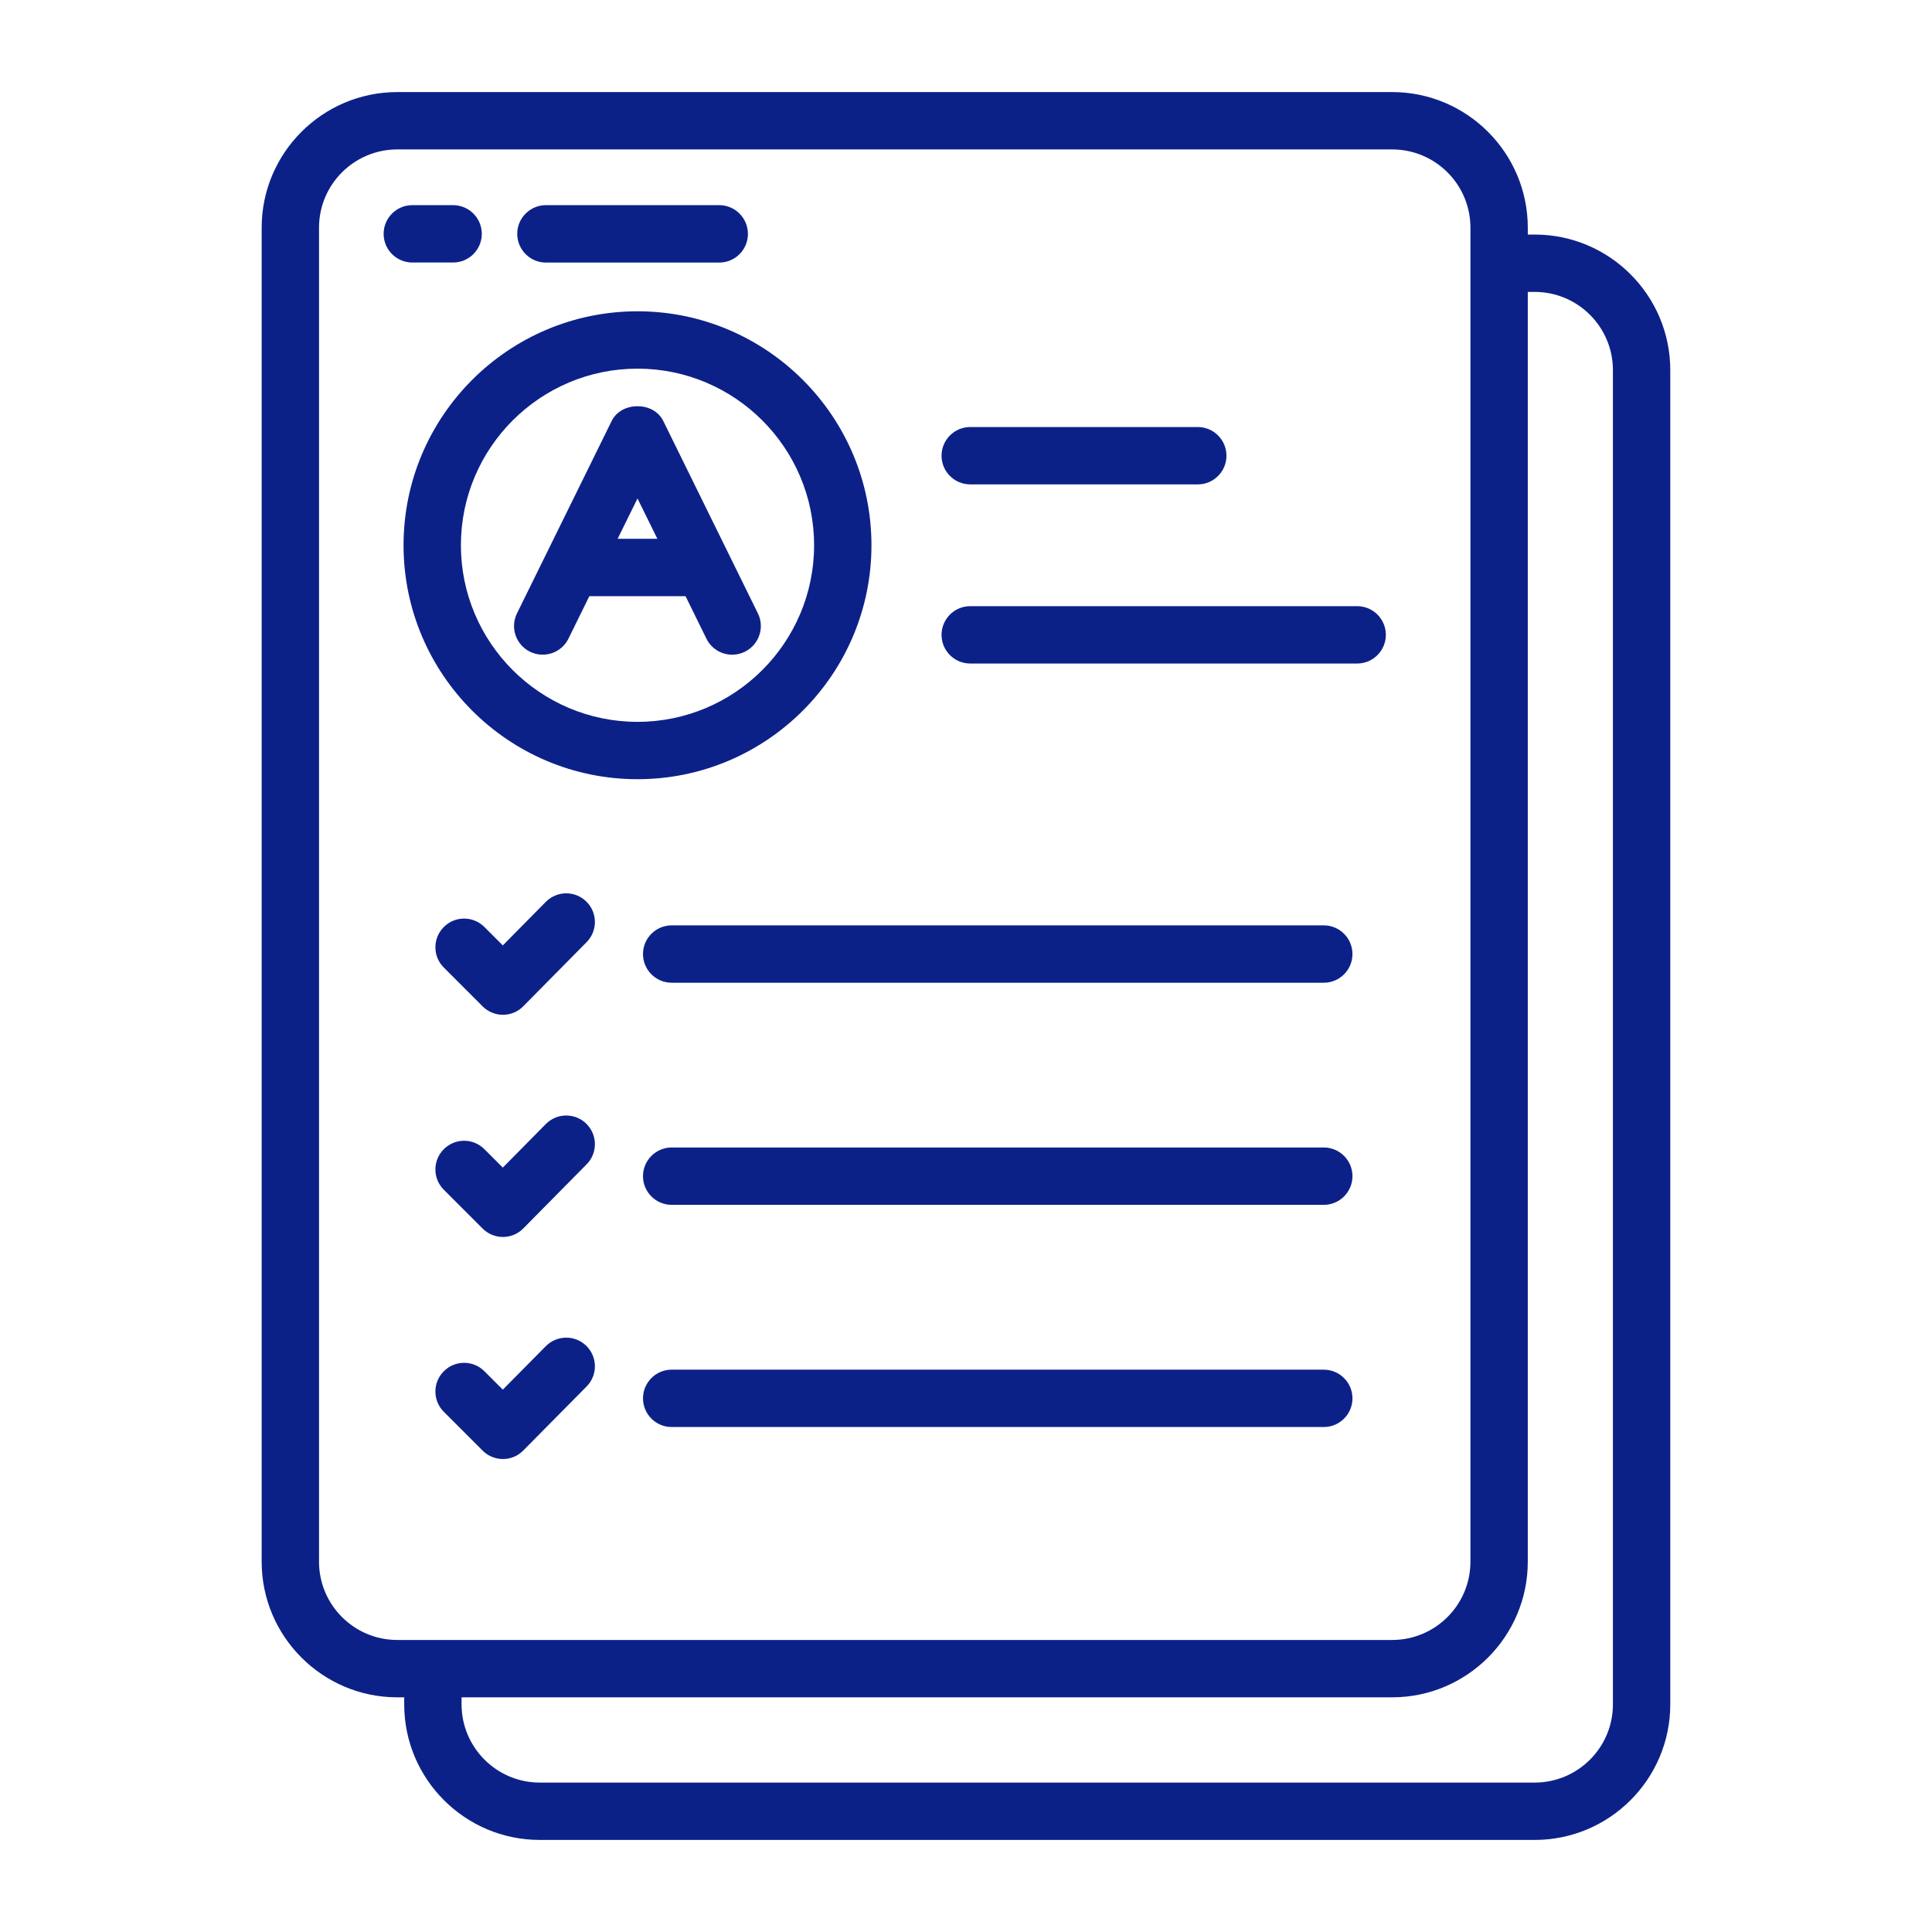 <svg xmlns:xlink="http://www.w3.org/1999/xlink" xmlns="http://www.w3.org/2000/svg" enable-background="new 0 0 32 32" height="512" viewBox="0 0 32 32" width="512"><g id="Layer_12" fill="#0C2188"><path d="m25.42 3.885h-.115v-.114c0-1.238-1.008-2.246-2.246-2.246h-16.479c-1.238 0-2.246 1.008-2.246 2.246v22.096c0 1.238 1.008 2.246 2.246 2.246h.115v.117c0 1.238 1.007 2.245 2.245 2.245h16.48c1.238 0 2.245-1.007 2.245-2.245v-22.1c0-1.238-1.007-2.245-2.245-2.245zm-20.136 21.982v-22.096c0-.715.581-1.296 1.296-1.296h16.479c.715 0 1.296.581 1.296 1.296v22.096c0 .715-.581 1.296-1.296 1.296h-16.479c-.715 0-1.296-.581-1.296-1.296zm21.431 2.363c0 .714-.581 1.295-1.295 1.295h-16.48c-.714 0-1.295-.581-1.295-1.295v-.117h15.414c1.238 0 2.246-1.008 2.246-2.246v-21.032h.115c.714 0 1.295.581 1.295 1.295z" fill="#0C2188"></path><path d="m21.926 15.327h-10.801c-.262 0-.475.213-.475.475s.213.475.475.475h10.801c.262 0 .475-.213.475-.475s-.213-.475-.475-.475z" fill="#0C2188"></path><path d="m21.926 19.006h-10.801c-.262 0-.475.213-.475.475s.213.475.475.475h10.801c.262 0 .475-.213.475-.475s-.213-.475-.475-.475z" fill="#0C2188"></path><path d="m21.926 22.686h-10.801c-.262 0-.475.213-.475.475s.213.475.475.475h10.801c.262 0 .475-.213.475-.475s-.213-.475-.475-.475z" fill="#0C2188"></path><path d="m16.07 8.023h3.769c.262 0 .475-.213.475-.475s-.213-.475-.475-.475h-3.769c-.262 0-.475.213-.475.475s.213.475.475.475z" fill="#0C2188"></path><path d="m22.479 10.04h-6.409c-.262 0-.475.213-.475.475s.213.475.475.475h6.409c.262 0 .475-.213.475-.475s-.212-.475-.475-.475z" fill="#0C2188"></path><path d="m11.913 3.398h-2.871c-.262 0-.475.213-.475.475s.213.476.475.476h2.871c.262 0 .475-.213.475-.475s-.213-.476-.475-.476z" fill="#0C2188"></path><path d="m7.504 3.398h-.675c-.262 0-.475.213-.475.475s.213.475.475.475h.676c.262 0 .475-.213.475-.475s-.213-.475-.476-.475z" fill="#0C2188"></path><path d="m9.041 14.937-.713.722-.305-.305c-.186-.186-.486-.186-.672 0s-.186.486 0 .672l.643.643c.089.089.21.139.336.139h.001c.126 0 .248-.051.336-.141l1.049-1.062c.185-.187.183-.487-.004-.672-.186-.184-.486-.182-.671.004z" fill="#0C2188"></path><path d="m9.041 18.617-.713.722-.305-.305c-.186-.186-.486-.186-.672 0s-.186.486 0 .672l.643.643c.089.089.21.139.336.139h.001c.126 0 .248-.051.336-.141l1.049-1.062c.185-.187.183-.487-.004-.672-.186-.184-.486-.182-.671.004z" fill="#0C2188"></path><path d="m9.041 22.296-.713.721-.305-.305c-.186-.186-.486-.186-.672 0s-.186.486 0 .672l.643.643c.089.089.21.139.336.139h.001c.126 0 .248-.051.336-.141l1.049-1.061c.185-.187.183-.487-.004-.672-.186-.183-.486-.182-.671.004z" fill="#0C2188"></path><path d="m10.559 5.156c-2.137 0-3.875 1.738-3.875 3.875s1.738 3.875 3.875 3.875 3.875-1.738 3.875-3.875-1.739-3.875-3.875-3.875zm0 6.8c-1.613 0-2.925-1.312-2.925-2.925s1.312-2.925 2.925-2.925 2.925 1.312 2.925 2.925-1.313 2.925-2.925 2.925z" fill="#0C2188"></path><path d="m10.985 6.971c-.16-.324-.692-.324-.853 0l-1.569 3.188c-.116.235-.019.52.216.636.237.115.52.018.636-.216l.346-.704h1.594l.346.704c.083.168.251.265.427.265.07 0 .142-.016.209-.049.235-.116.332-.401.216-.636zm-.755 1.953.329-.668.329.668z" fill="#0C2188"></path></g></svg>